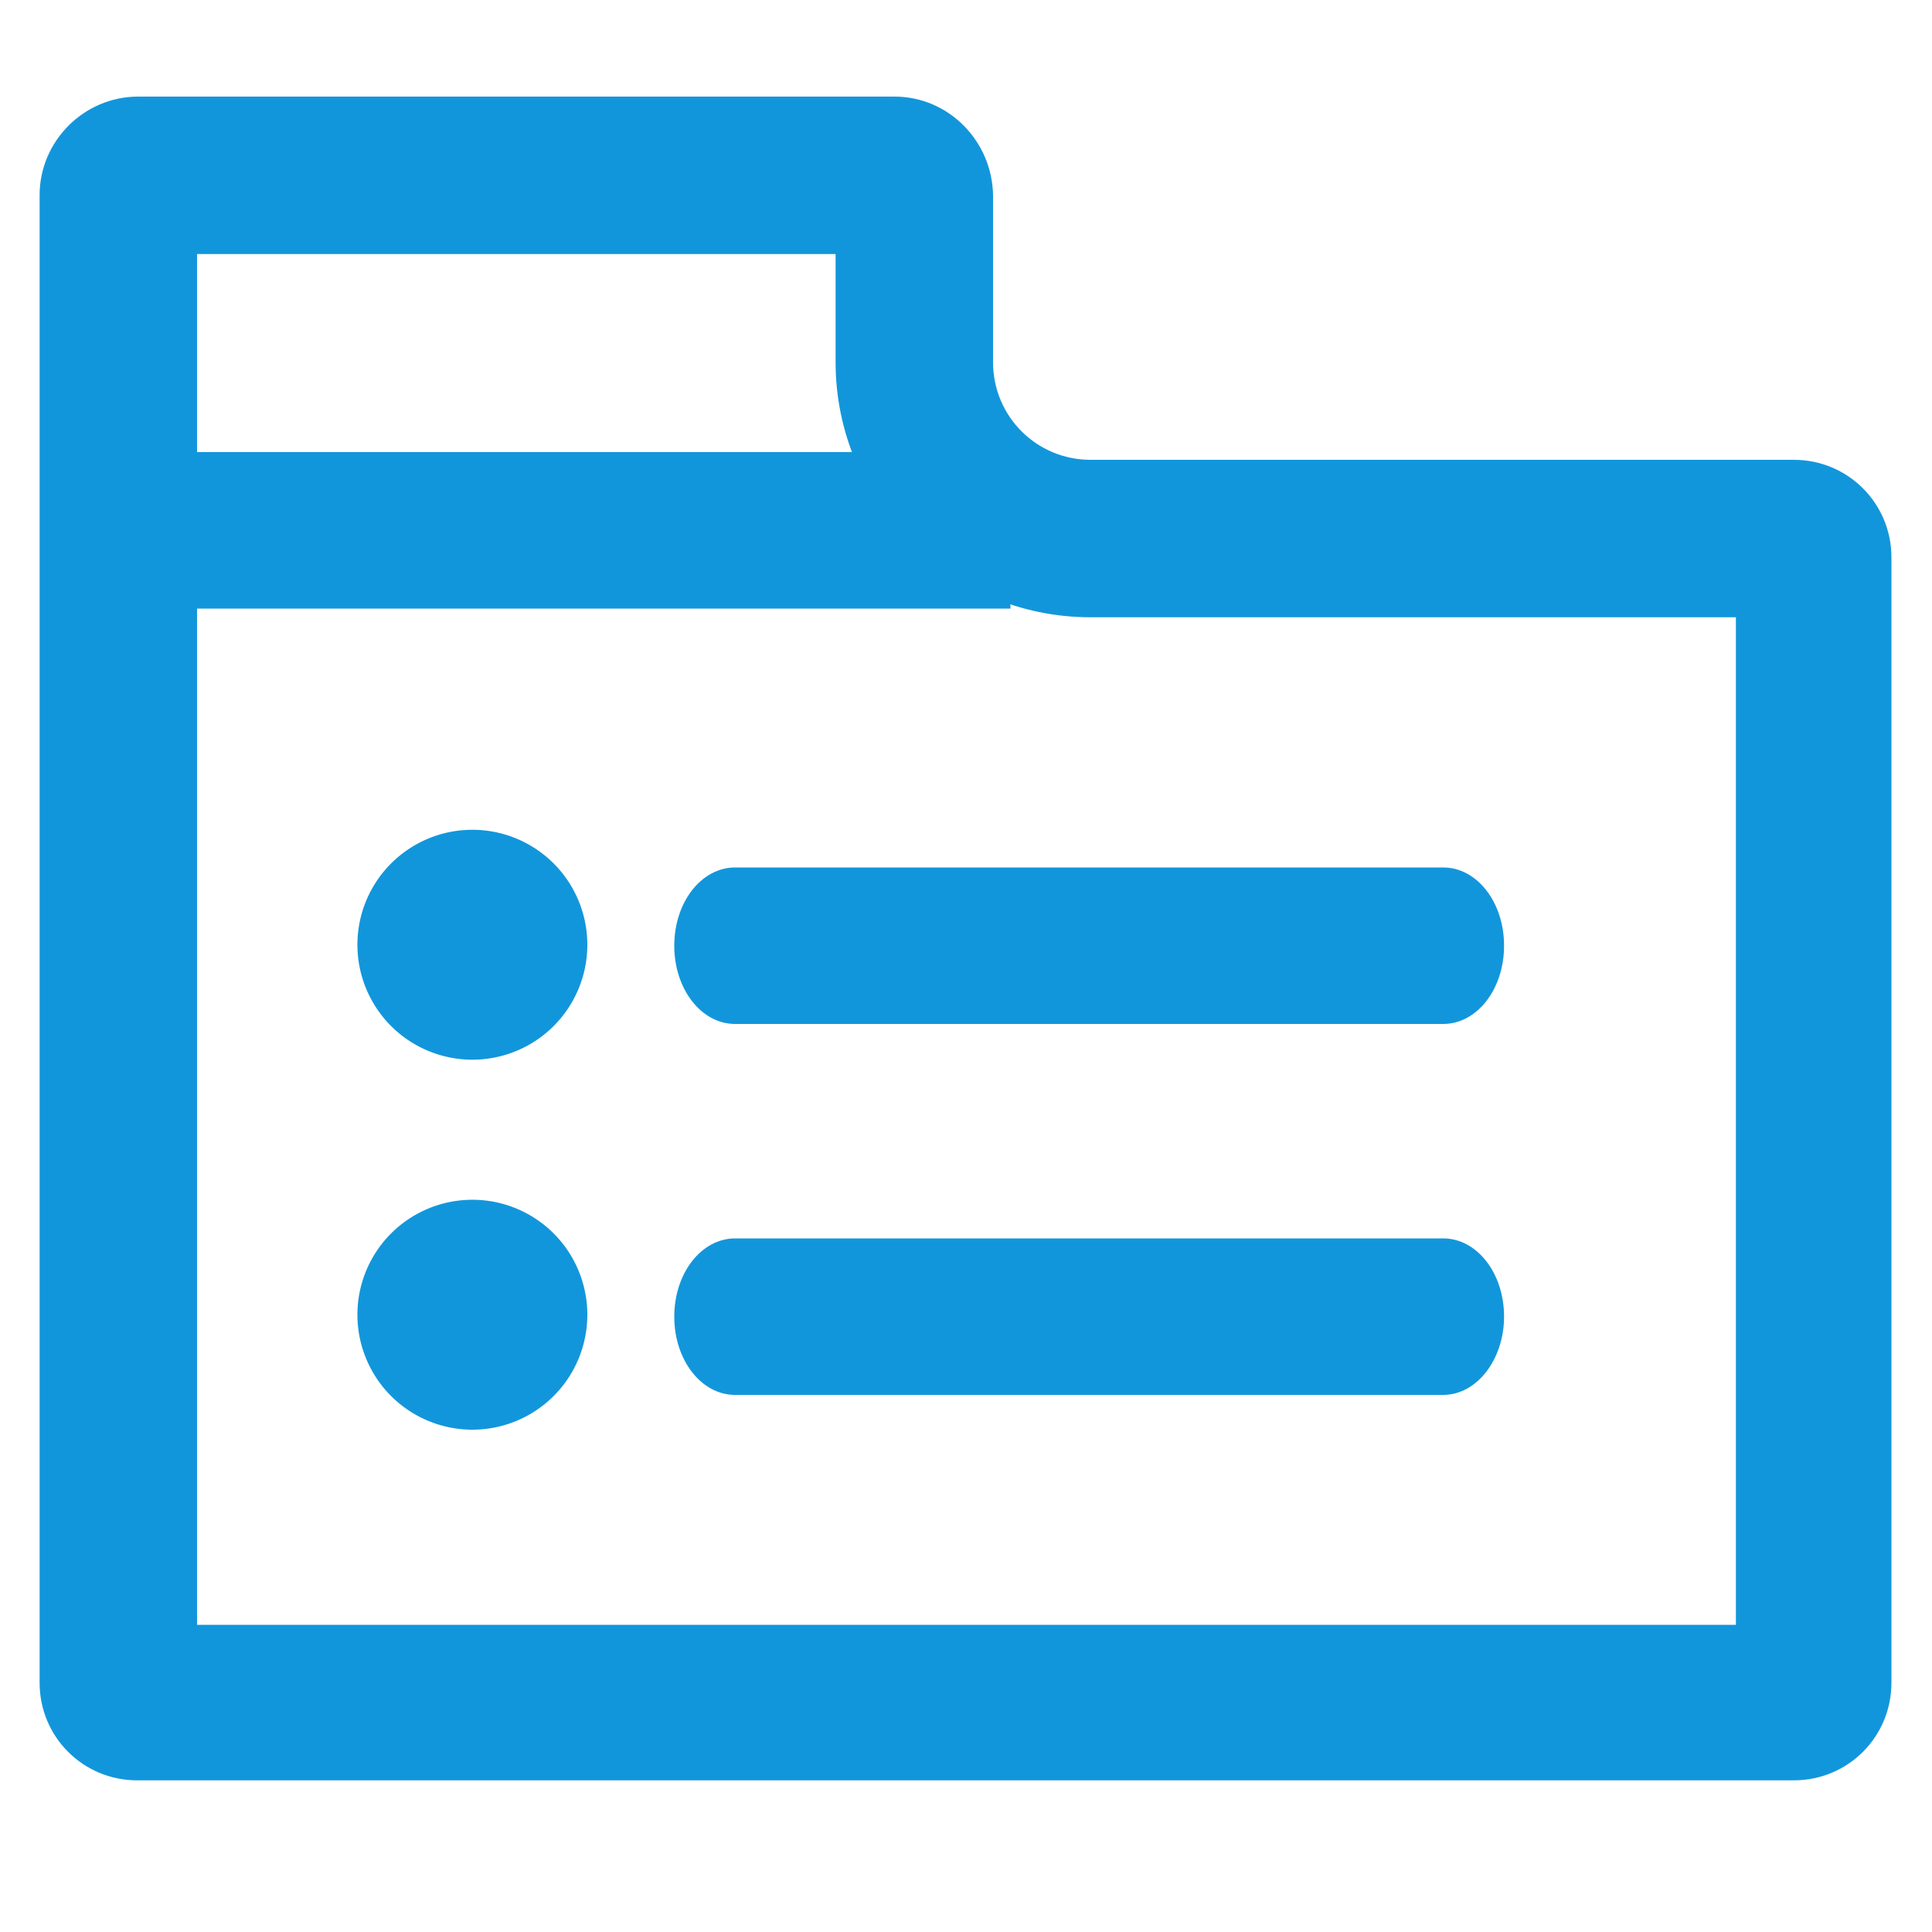 <?xml version="1.0" standalone="no"?><!DOCTYPE svg PUBLIC "-//W3C//DTD SVG 1.1//EN" "http://www.w3.org/Graphics/SVG/1.1/DTD/svg11.dtd"><svg t="1605363426132" class="icon" viewBox="0 0 1024 1024" version="1.1" xmlns="http://www.w3.org/2000/svg" p-id="14395" xmlns:xlink="http://www.w3.org/1999/xlink" width="200" height="200"><defs><style type="text/css"></style></defs><path d="M442.88 134.656v57.344c0 74.24 60.416 135.168 135.168 135.168h342.016v534.016H104.448V134.656h338.432M474.112 51.2H73.216C44.544 51.2 20.992 74.752 20.992 103.424v788.48c0 28.672 23.04 51.712 51.712 51.712h878.08c28.672 0 51.712-23.04 51.712-51.712V295.424c0-28.672-23.04-51.712-51.712-51.712h-372.736c-28.672 0-51.712-23.04-51.712-51.712V103.424c-0.512-28.672-23.552-52.224-52.224-52.224z" fill="#1296db" p-id="14396"></path><path d="M86.528 239.616h449.024V322.56H86.528zM764.928 542.72H389.632c-17.92 0-32.256-18.432-32.256-41.472s14.336-41.472 32.256-41.472h375.296c17.92 0 32.256 18.432 32.256 41.472s-14.336 41.472-32.256 41.472zM764.928 739.328H389.632c-17.92 0-32.256-18.432-32.256-41.472s14.336-41.472 32.256-41.472h375.296c17.92 0 32.256 18.432 32.256 41.472 0 22.528-14.336 41.472-32.256 41.472z" fill="#1296db" p-id="14397"></path><path d="M250.368 500.736m-60.928 0a60.928 60.928 0 1 0 121.856 0 60.928 60.928 0 1 0-121.856 0Z" fill="#1296db" p-id="14398"></path><path d="M250.368 696.832m-60.928 0a60.928 60.928 0 1 0 121.856 0 60.928 60.928 0 1 0-121.856 0Z" fill="#1296db" p-id="14399"></path></svg>